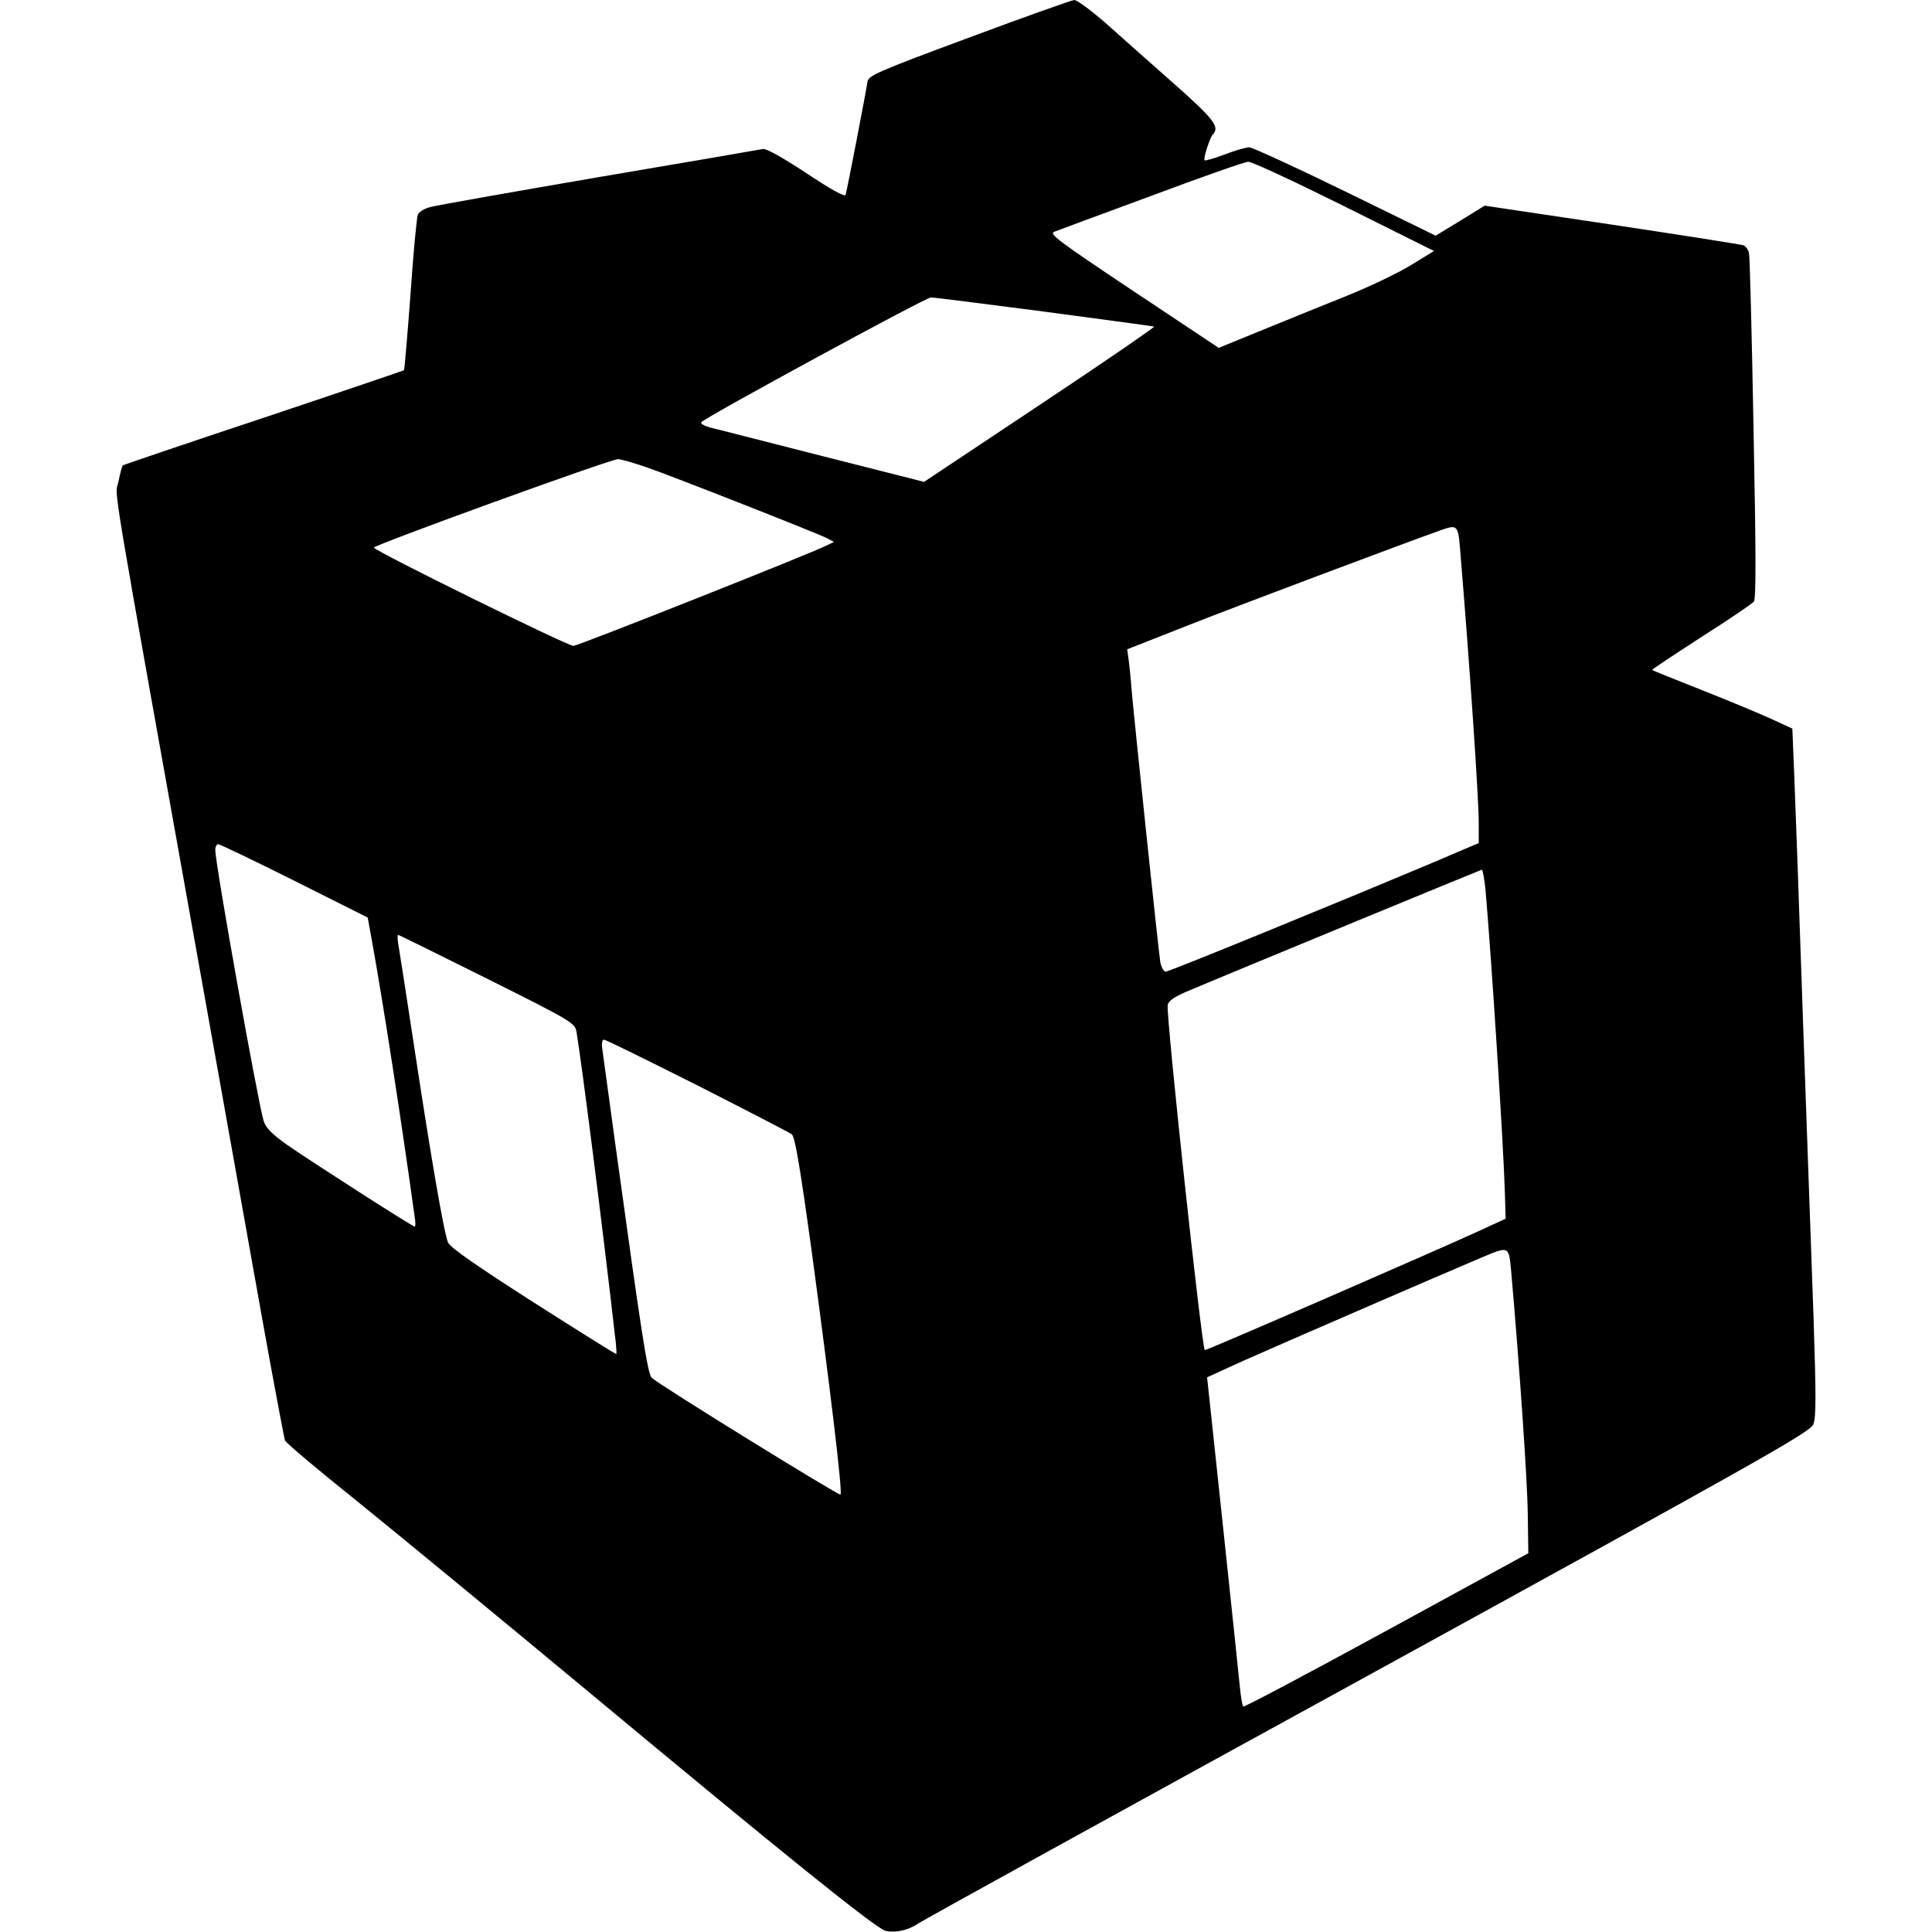 <svg version="1" xmlns="http://www.w3.org/2000/svg" width="909.333" height="909.333" viewBox="0 0 682 682"><path d="M342 13.3c-32.9 12.2-35.5 13.4-35.8 15.7-.5 3.5-7.2 38.2-7.7 39.8-.3.8-5.3-2-13.9-7.7-8-5.3-14.2-8.8-15.3-8.5-1 .2-27 4.7-57.8 9.9-30.8 5.3-57.6 10-59.6 10.6-2.1.5-4 1.7-4.4 2.7-.4.9-1.6 13.6-2.6 28.2-1.1 14.5-2.1 26.5-2.3 26.7-.1.1-22.4 7.7-49.6 16.8-27.1 9-49.5 16.6-49.7 16.8-.2.2-.9 2.8-1.5 5.8-1.2 6-4-10.6 30.3 180.9 7.1 39.9 16.3 91.3 20.4 114.2 4.1 22.9 7.8 42.4 8.1 43.3.4.9 11.8 10.5 25.3 21.3 13.5 10.9 50.2 41.1 81.6 67.2 68.4 56.9 101.6 83.7 105.1 84.6 3.3.8 8-.2 11.2-2.4 1.5-1.1 73-40.5 158.9-87.6 139.5-76.6 156.2-86 157.4-88.8 1-2.5 1-9.6.1-37.2-.7-18.8-2.3-65.6-3.7-104.1-1.3-38.5-2.7-77.7-3.1-87.2l-.7-17.1-7.6-3.5c-4.2-1.9-15.2-6.5-24.6-10.2-9.3-3.7-17.1-6.8-17.3-7-.2-.1 7.6-5.3 17.2-11.5 9.6-6.1 18-11.8 18.7-12.6.8-1 .8-15.8-.1-61.1-.6-32.9-1.3-60.8-1.6-61.9-.2-1.2-1.1-2.4-1.9-2.8-.9-.3-21.8-3.6-46.5-7.3l-44.9-6.7-8.6 5.3-8.7 5.3-31.9-15.6C457.3 59 442 52 441 52c-1.1 0-5 1.1-8.6 2.5-3.7 1.4-6.9 2.3-7.2 2.1-.5-.6 1.8-7.8 2.9-9.1 2.6-2.7.5-5.4-14.3-18.5-8.4-7.4-19.2-17-24-21.3-4.9-4.2-9.6-7.7-10.6-7.7-.9.1-17.7 6-37.2 13.3zm132.5 59.5l31.7 15.8-8.3 5.1c-4.6 2.8-15.1 7.8-23.4 11.1-8.2 3.3-21.6 8.7-29.6 12l-14.7 6-30.2-20.1c-26.5-17.7-29.9-20.2-27.8-20.9 1.2-.5 16.7-6.2 34.3-12.7 17.6-6.6 33-12 34.1-12 1.2-.1 16.4 7 33.9 15.7zM368.6 110c20.8 2.8 38.3 5.1 38.8 5.3.4.1-17.6 12.5-40.2 27.5l-41 27.3-35.9-9.1c-19.7-5-37.5-9.6-39.7-10.1-2.1-.6-3.5-1.4-3-1.9 2.3-2.2 79.2-44 81-44 1.2 0 19.2 2.3 40 5zm-140.5 54.9c9.3 3.2 60.6 23.4 64.1 25.2l2.2 1.2-2.5 1.2C287 195.1 204 228 202.4 228c-2.1 0-70.4-33.6-70.4-34.7 0-.9 83.4-31.2 86.1-31.2.8-.1 5.3 1.2 10 2.8zm287.3 28.8c3.4 40.8 6.6 88.1 6.6 96.8v7.1l-16.2 6.9c-36.4 15.3-93.1 38.5-94.3 38.5-.7 0-1.5-1.5-1.9-3.3-.6-3.5-9-83.5-10.1-95.7-.3-4.1-.8-9.1-1.1-11.2l-.5-3.6 20.6-8.1c17.1-6.8 79.2-30.1 90-33.9 5.9-2.1 6.2-1.9 6.9 6.5zM103.9 310.9l25.9 13 1.6 8.8c3.8 21 10.3 62.9 15 97 .3 1.8.3 3.3 0 3.3-.8 0-37.1-23.3-45.1-28.9-5.2-3.7-7.4-5.9-8.2-8.3-2-6.4-17.1-90.7-17.1-95.8 0-1.1.5-2 1-2 .6 0 12.7 5.8 26.9 12.9zm420.5 3.3c2.1 24.3 6.3 89.4 6.8 106.1l.3 9.9-10 4.6c-12.8 5.9-95.9 42.1-96.2 41.8-1.1-1-13.7-117.9-13.1-121.8.2-1.4 2.2-2.8 6.3-4.6 14.1-6 104.1-43.1 104.6-43.2.3 0 .9 3.3 1.3 7.2zM172 345.5c30 15 30.9 15.6 31.5 18.7 2 12.2 9.1 67.8 13.9 110 .2 2.1.3 3.8.1 3.8-.2 0-13.4-8.2-29.2-18.3-19.7-12.6-29.2-19.2-30.1-21-1.4-3-5.9-28.9-12.6-73.2-2.5-16.5-4.8-31.2-5.1-32.8-.2-1.5-.2-2.7 0-2.7.3 0 14.4 7 31.5 15.5zm74.1 37.6c17.5 8.9 32.6 16.7 33.4 17.3 1.1.8 2.9 11.3 7 41.1 6.5 48.1 11 85.4 10.2 86.1-.5.5-63.8-38.6-66.6-41.2-1.5-1.3-3.7-15.9-12.6-80.4-2.4-17.9-4.7-34-4.9-35.8-.3-1.9 0-3.2.6-3.2s15.4 7.3 32.9 16.1zm287.3 65.1c3 34.2 5.8 74.8 5.9 86.2l.2 13.9-50 27.3c-27.5 15-50.3 27.1-50.6 26.8-.4-.2-.9-3.6-1.3-7.6-.4-4-2.9-28-5.6-53.3-2.7-25.3-5.1-48.1-5.4-50.7l-.5-4.6 12.7-5.8c11.9-5.3 71.6-31.2 84.7-36.7 9.1-3.8 9.1-3.8 9.9 4.5z"/></svg>